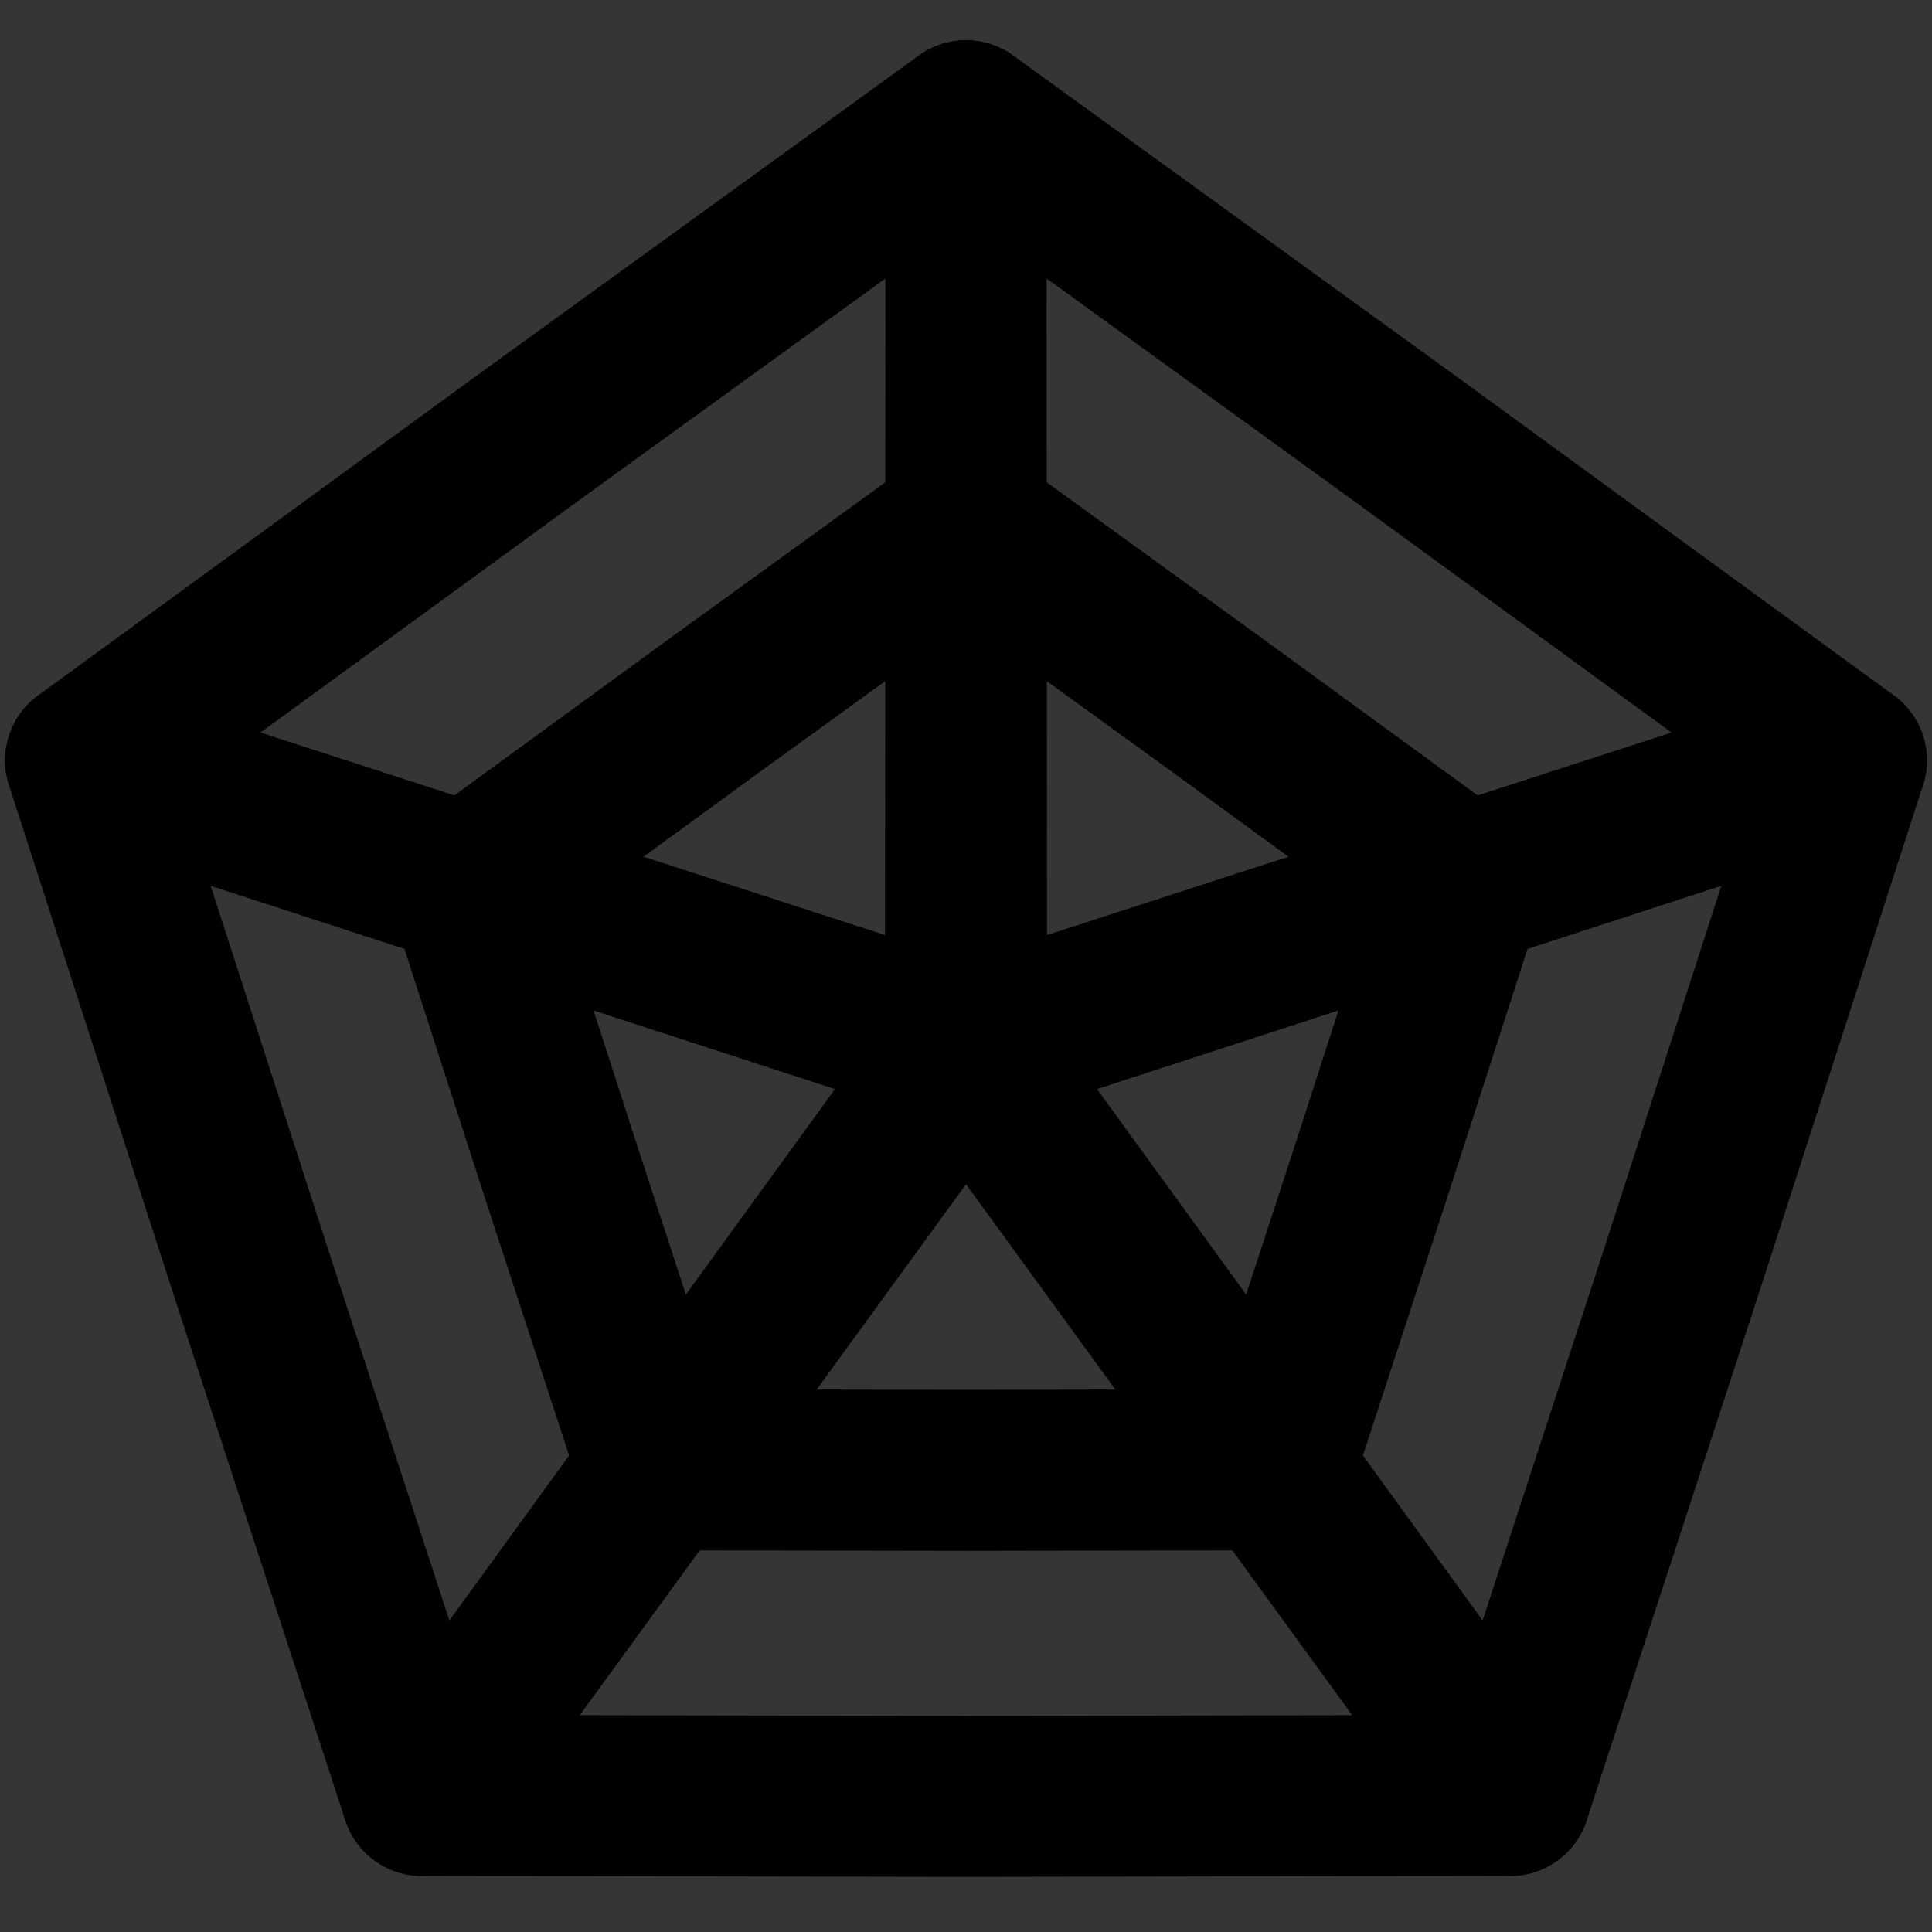 <svg width="48" height="48" viewBox="0 0 48 48" fill="none" xmlns="http://www.w3.org/2000/svg">
<rect x="0" y="0" width="48" height="48" fill="#333333" stroke="none"/>
<rect width="48" height="48" fill="white" fill-opacity="0.01"/>
<path d="M24 3L34.95 10.928L45.874 18.893L41.718 31.757L37.519 44.607L24 44.63L10.481 44.607L6.282 31.757L2.126 18.893L13.05 10.928L24 3Z" stroke="black" stroke-width="4" stroke-linejoin="round"/>
<path d="M24 3L24.014 25.981L45.874 18.893L24.022 26.007L37.519 44.607L24 26.023L10.481 44.607L23.978 26.007L2.126 18.893L23.986 25.981L24 3Z" fill="#2F88FF" stroke="black" stroke-width="4" stroke-linejoin="round"/>
<path d="M24 13L30.189 17.481L36.364 21.983L34.015 29.254L31.641 36.517L24 36.53L16.359 36.517L13.985 29.254L11.636 21.983L17.811 17.481L24 13Z" stroke="black" stroke-width="4" stroke-linejoin="round"/>
</svg>
